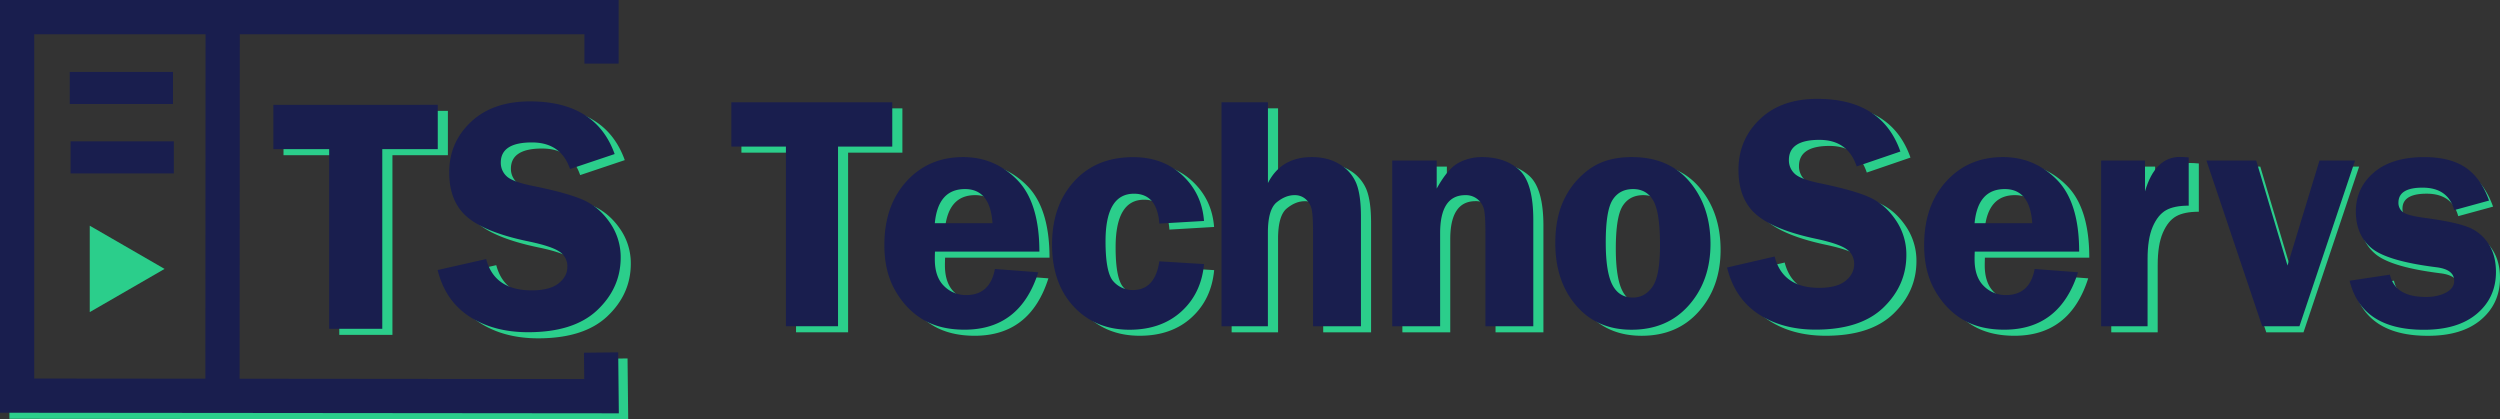 <svg id="Calque_1" data-name="Calque 1" xmlns="http://www.w3.org/2000/svg" viewBox="0 0 2336.79 392.02"><rect x="0" y="0" width="2336.79" height="392.02" fill="#333333" stroke="none"/><defs><style>.cls-1,.cls-2,.cls-5,.cls-6,.cls-7{fill:none;}.cls-2,.cls-7{stroke:#191e4e;}.cls-2,.cls-5,.cls-6,.cls-7{stroke-miterlimit:10;}.cls-2{stroke-width:30px;}.cls-3{fill:#fff;fill-rule:evenodd;}.cls-4{fill:#2bce8b;}.cls-5{stroke:#ee01ed;stroke-width:21px;}.cls-6{stroke:#2bce8b;}.cls-6,.cls-7{stroke-width:32px;}.cls-8{fill:#191e4e;}</style></defs><title>ts-logo-full</title><rect class="cls-1" x="192.81" y="16" width="354.32" height="354.32"/><rect class="cls-1" x="16" y="16" width="192.14" height="353.8"/><line class="cls-2" x1="65.19" y1="82.22" x2="161.68" y2="82.22"/><line class="cls-2" x1="65.98" y1="147.11" x2="162.47" y2="147.11"/><polygon class="cls-3" points="102.81 243.74 115.99 251.35 102.81 258.97 102.81 243.74"/><polygon class="cls-4" points="83.89 210.97 83.89 291.74 153.83 251.36 83.89 210.97"/><path class="cls-5" d="M397.83,476.49" transform="translate(188.32 -280.6)"/><polyline class="cls-6" points="570.58 335.22 571.02 376 216.73 375.66 24.8 375.48 24.8 355.21"/><polyline class="cls-7" points="561.84 329.51 562.27 370.32 207.95 369.98 16 369.8 16 16 208.14 16 562.27 16 562.27 59.42"/><line class="cls-7" x1="208.14" y1="16" x2="207.95" y2="369.98"/><path class="cls-4" d="M655.16,381.89v41.4H604.41V591.21H555.75V423.29H504.7v-41.4Z" transform="translate(188.32 -280.6)"/><path class="cls-4" d="M792.68,521.44h-97.6q-.17,4.14-.16,7.21,0,16.56,8.64,25a28.5,28.5,0,0,0,20.65,8.44q22.37,0,26.88-24.39l40.54,3.07q-17,53.68-68.92,53.67-22.68,0-38.52-9.27t-26.13-27.07q-10.29-17.79-10.29-42.63,0-37,20.65-59.66t53.08-22.69q29.29,0,50.23,21.08T792.68,521.44Zm-97.76-26.53h53.91Q746.73,463,723.16,463,697.93,463,694.92,494.91Z" transform="translate(188.32 -280.6)"/><path class="cls-4" d="M946.57,533.09q-2.57,27.46-21.25,44.4T877,594.43q-32.13,0-52.33-21.7t-20.2-58q0-36.35,20.65-59t55.19-22.62q27.78,0,46,17t20.2,42.63l-41.75,2.46q-2.1-27.92-23.72-27.92-26.58,0-26.58,44.48,0,29.6,7.43,37.57a23.81,23.81,0,0,0,18.1,8q20.72,0,24.77-26.83Z" transform="translate(188.32 -280.6)"/><path class="cls-4" d="M1006.3,381.89v75.49q12.32-24.27,41-24.27,15.32,0,26.2,6.82a37.47,37.47,0,0,1,15.32,17.56q4.42,10.74,4.43,31.44V591.21H1048.5V503.85q0-15.66-1.2-21.5a17.76,17.76,0,0,0-5.46-9.75,15.22,15.22,0,0,0-10.7-3.92q-8.39,0-16.61,6.69t-8.23,28.48v87.36H962.91V381.89Z" transform="translate(188.32 -280.6)"/><path class="cls-4" d="M1254.34,591.21h-44.75v-87q0-15.78-1.2-21.62a17.57,17.57,0,0,0-5.85-9.89,17.19,17.19,0,0,0-11.72-4.07q-23.57,0-23.57,35.58v87H1122.5V436.33h41.59v26.22q10.37-18.71,20.43-24.08a45.6,45.6,0,0,1,21.77-5.36q21.63,0,34.84,11.88t13.21,46.7Z" transform="translate(188.32 -280.6)"/><path class="cls-4" d="M1346.44,433.11q34.65,0,54.08,23.15t19.42,58q0,34.35-20.17,57.28t-53.63,22.92q-32.4,0-51.83-22.69t-19.42-58.28q0-24.68,8.77-41.94a73.87,73.87,0,0,1,24.08-27.83Q1323,433.1,1346.44,433.11Zm1.2,29.9q-12.72,0-19.17,10T1322,513q0,27.46,6.14,39.42t19.16,12q11.39,0,18.41-10.2t7-38.88q0-30.51-6.21-41.4T1347.64,463Z" transform="translate(188.32 -280.6)"/><path class="cls-4" d="M1597.43,427.89l-40.84,14Q1548.36,417,1521.68,417q-28.46,0-28.46,18.87a17.11,17.11,0,0,0,5.33,12.73q5.31,5.2,24.06,9,31.34,6.47,45.89,13.05T1593,491.94a56.81,56.81,0,0,1,10,32.73q0,28.37-21.38,49.07t-63.39,20.69q-31.5,0-53.63-14.64t-29.18-43.48L1479.86,526q7.48,29.3,41.66,29.29,16.49,0,24.57-6.52t8.1-15.56a16.33,16.33,0,0,0-7.35-14.27q-7.35-5.06-28.34-9.51-39.13-8.28-55.79-22.62t-16.64-41.94q0-27.92,19.88-47.08t53.93-19.16Q1580.18,378.67,1597.43,427.89Z" transform="translate(188.32 -280.6)"/><path class="cls-4" d="M1764.56,521.44H1667q-.15,4.14-.15,7.21,0,16.56,8.63,25a28.5,28.5,0,0,0,20.65,8.44q22.38,0,26.88-24.39l40.54,3.07q-17,53.68-68.92,53.67-22.68,0-38.52-9.27t-26.13-27.07q-10.28-17.79-10.28-42.63,0-37,20.65-59.66t53.08-22.69q29.28,0,50.23,21.08T1764.56,521.44Zm-97.75-26.53h53.91Q1718.61,463,1695,463,1669.81,463,1666.81,494.91Z" transform="translate(188.32 -280.6)"/><path class="cls-4" d="M1828.51,591.21h-43.4V436.33h41v28.83q9.47-32.21,32.74-32.21c2.2,0,4.9.16,8.11.46V478.5q-13.68,0-21.25,4.29t-12.39,15.41q-4.8,11.13-4.8,30Z" transform="translate(188.32 -280.6)"/><path class="cls-4" d="M2016.81,436.33l-52,154.88H1930l-52.12-154.88h46.51l29.24,98.14,29.93-98.14Z" transform="translate(188.32 -280.6)"/><path class="cls-4" d="M2142,473.75l-32.58,8.89q-5.71-21-29.58-21-22.53,0-22.53,14a10.76,10.76,0,0,0,4.13,8.84q4.13,3.3,21.55,5.58,26,3.5,38.44,8.1a39.72,39.72,0,0,1,19.75,15.49q7.28,10.89,7.28,26.83,0,23.92-17.79,39t-49.78,15q-58,0-69.23-45.85l37.69-5.67q4.65,20.85,33.64,20.85,11.11,0,18.77-4.07t7.66-11q0-10.76-17-12.74-45.95-5.78-60.44-18t-14.49-34q0-22.08,16.82-36.5t47.15-14.41q24,0,38.44,9.66T2142,473.75Z" transform="translate(188.32 -280.6)"/><path class="cls-8" d="M645.7,376.21v41.41H595V585.54H546.29V417.62h-51V376.21Z" transform="translate(188.32 -280.6)"/><path class="cls-8" d="M783.22,515.76h-97.6c-.11,2.76-.15,5.17-.15,7.21q0,16.56,8.63,25a28.53,28.53,0,0,0,20.65,8.43q22.37,0,26.88-24.38l40.54,3.07q-17,53.67-68.92,53.67-22.68,0-38.52-9.28T648.6,552.41q-10.29-17.77-10.29-42.63,0-36.94,20.65-59.65T712,427.43q29.3,0,50.23,21.09T783.22,515.76Zm-97.75-26.53h53.9q-2.1-31.89-25.67-31.9Q688.47,457.33,685.47,489.23Z" transform="translate(188.32 -280.6)"/><path class="cls-8" d="M937.11,527.42q-2.57,27.45-21.25,44.39t-48.28,17q-32.13,0-52.33-21.7t-20.2-58q0-36.34,20.65-59t55.19-22.62q27.78,0,46,17t20.2,42.64l-41.75,2.45q-2.1-27.92-23.72-27.91-26.58,0-26.58,44.47,0,29.6,7.43,37.57a23.82,23.82,0,0,0,18.1,8q20.71,0,24.77-26.84Z" transform="translate(188.32 -280.6)"/><path class="cls-8" d="M996.84,376.21v75.5q12.31-24.27,41-24.28,15.32,0,26.2,6.82a37.47,37.47,0,0,1,15.32,17.56q4.42,10.74,4.43,31.44V585.54H1039V498.17q0-15.66-1.2-21.5a17.73,17.73,0,0,0-5.46-9.75,15.25,15.25,0,0,0-10.7-3.91q-8.38,0-16.61,6.68t-8.23,28.48v87.37H953.45V376.21Z" transform="translate(188.32 -280.6)"/><path class="cls-8" d="M1244.88,585.54h-44.75V498.59q0-15.79-1.2-21.63a17.57,17.57,0,0,0-5.85-9.89,17.23,17.23,0,0,0-11.72-4.06q-23.56,0-23.57,35.58v86.95H1113V430.65h41.59v26.22q10.36-18.71,20.43-24.07a45.49,45.49,0,0,1,21.77-5.37q21.63,0,34.84,11.89T1244.88,486Z" transform="translate(188.32 -280.6)"/><path class="cls-8" d="M1337,427.43q34.65,0,54.08,23.16t19.42,58q0,34.37-20.17,57.28t-53.63,22.93q-32.4,0-51.83-22.7t-19.42-58.27q0-24.69,8.77-41.94A74,74,0,0,1,1298.28,438Q1313.58,427.43,1337,427.43Zm1.2,29.9q-12.72,0-19.17,10.05t-6.43,39.95q0,27.45,6.14,39.41t19.16,12q11.38,0,18.41-10.2t7-38.87q0-30.51-6.21-41.41T1338.18,457.33Z" transform="translate(188.32 -280.6)"/><path class="cls-8" d="M1588,422.22l-40.84,13.95q-8.24-24.84-34.91-24.84-28.46,0-28.46,18.86a17.1,17.1,0,0,0,5.33,12.73q5.31,5.22,24.06,9.06,31.33,6.45,45.89,13t24.52,21.23a56.84,56.84,0,0,1,10,32.74q0,28.37-21.38,49.06t-63.39,20.7q-31.5,0-53.63-14.65T1426,530.64l44.45-10.28q7.49,29.29,41.66,29.29,16.49,0,24.57-6.51t8.1-15.57a16.32,16.32,0,0,0-7.35-14.26q-7.35-5.05-28.34-9.51-39.13-8.3-55.79-22.63t-16.64-41.94q0-27.9,19.88-47.07T1510.42,373Q1570.72,373,1588,422.22Z" transform="translate(188.32 -280.6)"/><path class="cls-8" d="M1755.1,515.76h-97.6c-.1,2.76-.15,5.17-.15,7.21q0,16.56,8.63,25a28.53,28.53,0,0,0,20.65,8.43q22.38,0,26.88-24.38l40.54,3.07q-17,53.67-68.92,53.67-22.68,0-38.52-9.28t-26.13-27.07q-10.27-17.77-10.28-42.63,0-36.94,20.65-59.65t53.08-22.7q29.28,0,50.23,21.09T1755.1,515.76Zm-97.75-26.53h53.91q-2.12-31.89-25.68-31.9Q1660.35,457.33,1657.35,489.23Z" transform="translate(188.32 -280.6)"/><path class="cls-8" d="M1819.05,585.54h-43.4V430.65h41v28.83q9.46-32.21,32.74-32.2,3.3,0,8.11.46v45.08q-13.68,0-21.25,4.3t-12.39,15.41q-4.8,11.12-4.8,30Z" transform="translate(188.32 -280.6)"/><path class="cls-8" d="M2013,430.65l-52,154.89h-34.81l-52.12-154.89h46.52l29.24,98.15,29.92-98.15Z" transform="translate(188.32 -280.6)"/><path class="cls-8" d="M2138.23,468.07,2105.65,477q-5.71-21-29.59-21-22.51,0-22.52,14a10.71,10.71,0,0,0,4.13,8.83q4.13,3.3,21.54,5.58,26,3.51,38.45,8.1a39.65,39.65,0,0,1,19.74,15.49q7.29,10.89,7.29,26.84,0,23.93-17.8,39t-49.78,15q-58,0-69.22-45.85l37.69-5.68q4.65,20.87,33.64,20.86,11.1,0,18.77-4.08t7.66-11q0-10.75-17-12.73-46-5.79-60.44-18t-14.49-34q0-22.08,16.81-36.49t47.15-14.42q24,0,38.45,9.66T2138.23,468.07Z" transform="translate(188.32 -280.6)"/><path class="cls-4" d="M230.33,384.26v41.41H178.5V593.59H128.81V425.67H76.67V384.26Z" transform="translate(188.32 -280.6)"/><path class="cls-4" d="M395.67,430.27l-41.71,14q-8.41-24.84-35.65-24.84-29.07,0-29.07,18.86A16.94,16.94,0,0,0,294.68,451q5.43,5.22,24.58,9.06,32,6.45,46.86,13.05t25,21.24a56,56,0,0,1,10.18,32.73q0,28.37-21.83,49.06t-64.73,20.7q-32.17,0-54.78-14.65t-29.8-43.47l45.39-10.27q7.67,29.28,42.55,29.29,16.83,0,25.1-6.52t8.26-15.57a16.22,16.22,0,0,0-7.5-14.26q-7.5-5.05-28.94-9.51-40-8.3-57-22.63t-17-41.94q0-27.9,20.3-47.07T316.47,381Q378,381,395.67,430.27Z" transform="translate(188.32 -280.6)"/><path class="cls-8" d="M220.87,378.59V420H169V587.91H119.35V420H67.21v-41.4Z" transform="translate(188.32 -280.6)"/><path class="cls-8" d="M386.21,424.59l-41.71,14q-8.42-24.84-35.65-24.85-29.07,0-29.07,18.87a17,17,0,0,0,5.44,12.73q5.43,5.2,24.58,9.05,32,6.47,46.86,13t25,21.24a56,56,0,0,1,10.18,32.73q0,28.36-21.83,49.07t-64.73,20.7q-32.18,0-54.78-14.65T220.74,533l45.39-10.27Q273.8,552,308.68,552q16.83,0,25.1-6.52T342,530a16.21,16.21,0,0,0-7.5-14.26q-7.5-5.07-28.94-9.52-40-8.28-57-22.62t-17-41.94q0-27.92,20.3-47.08T307,375.37Q368.59,375.37,386.21,424.59Z" transform="translate(188.32 -280.6)"/></svg>
